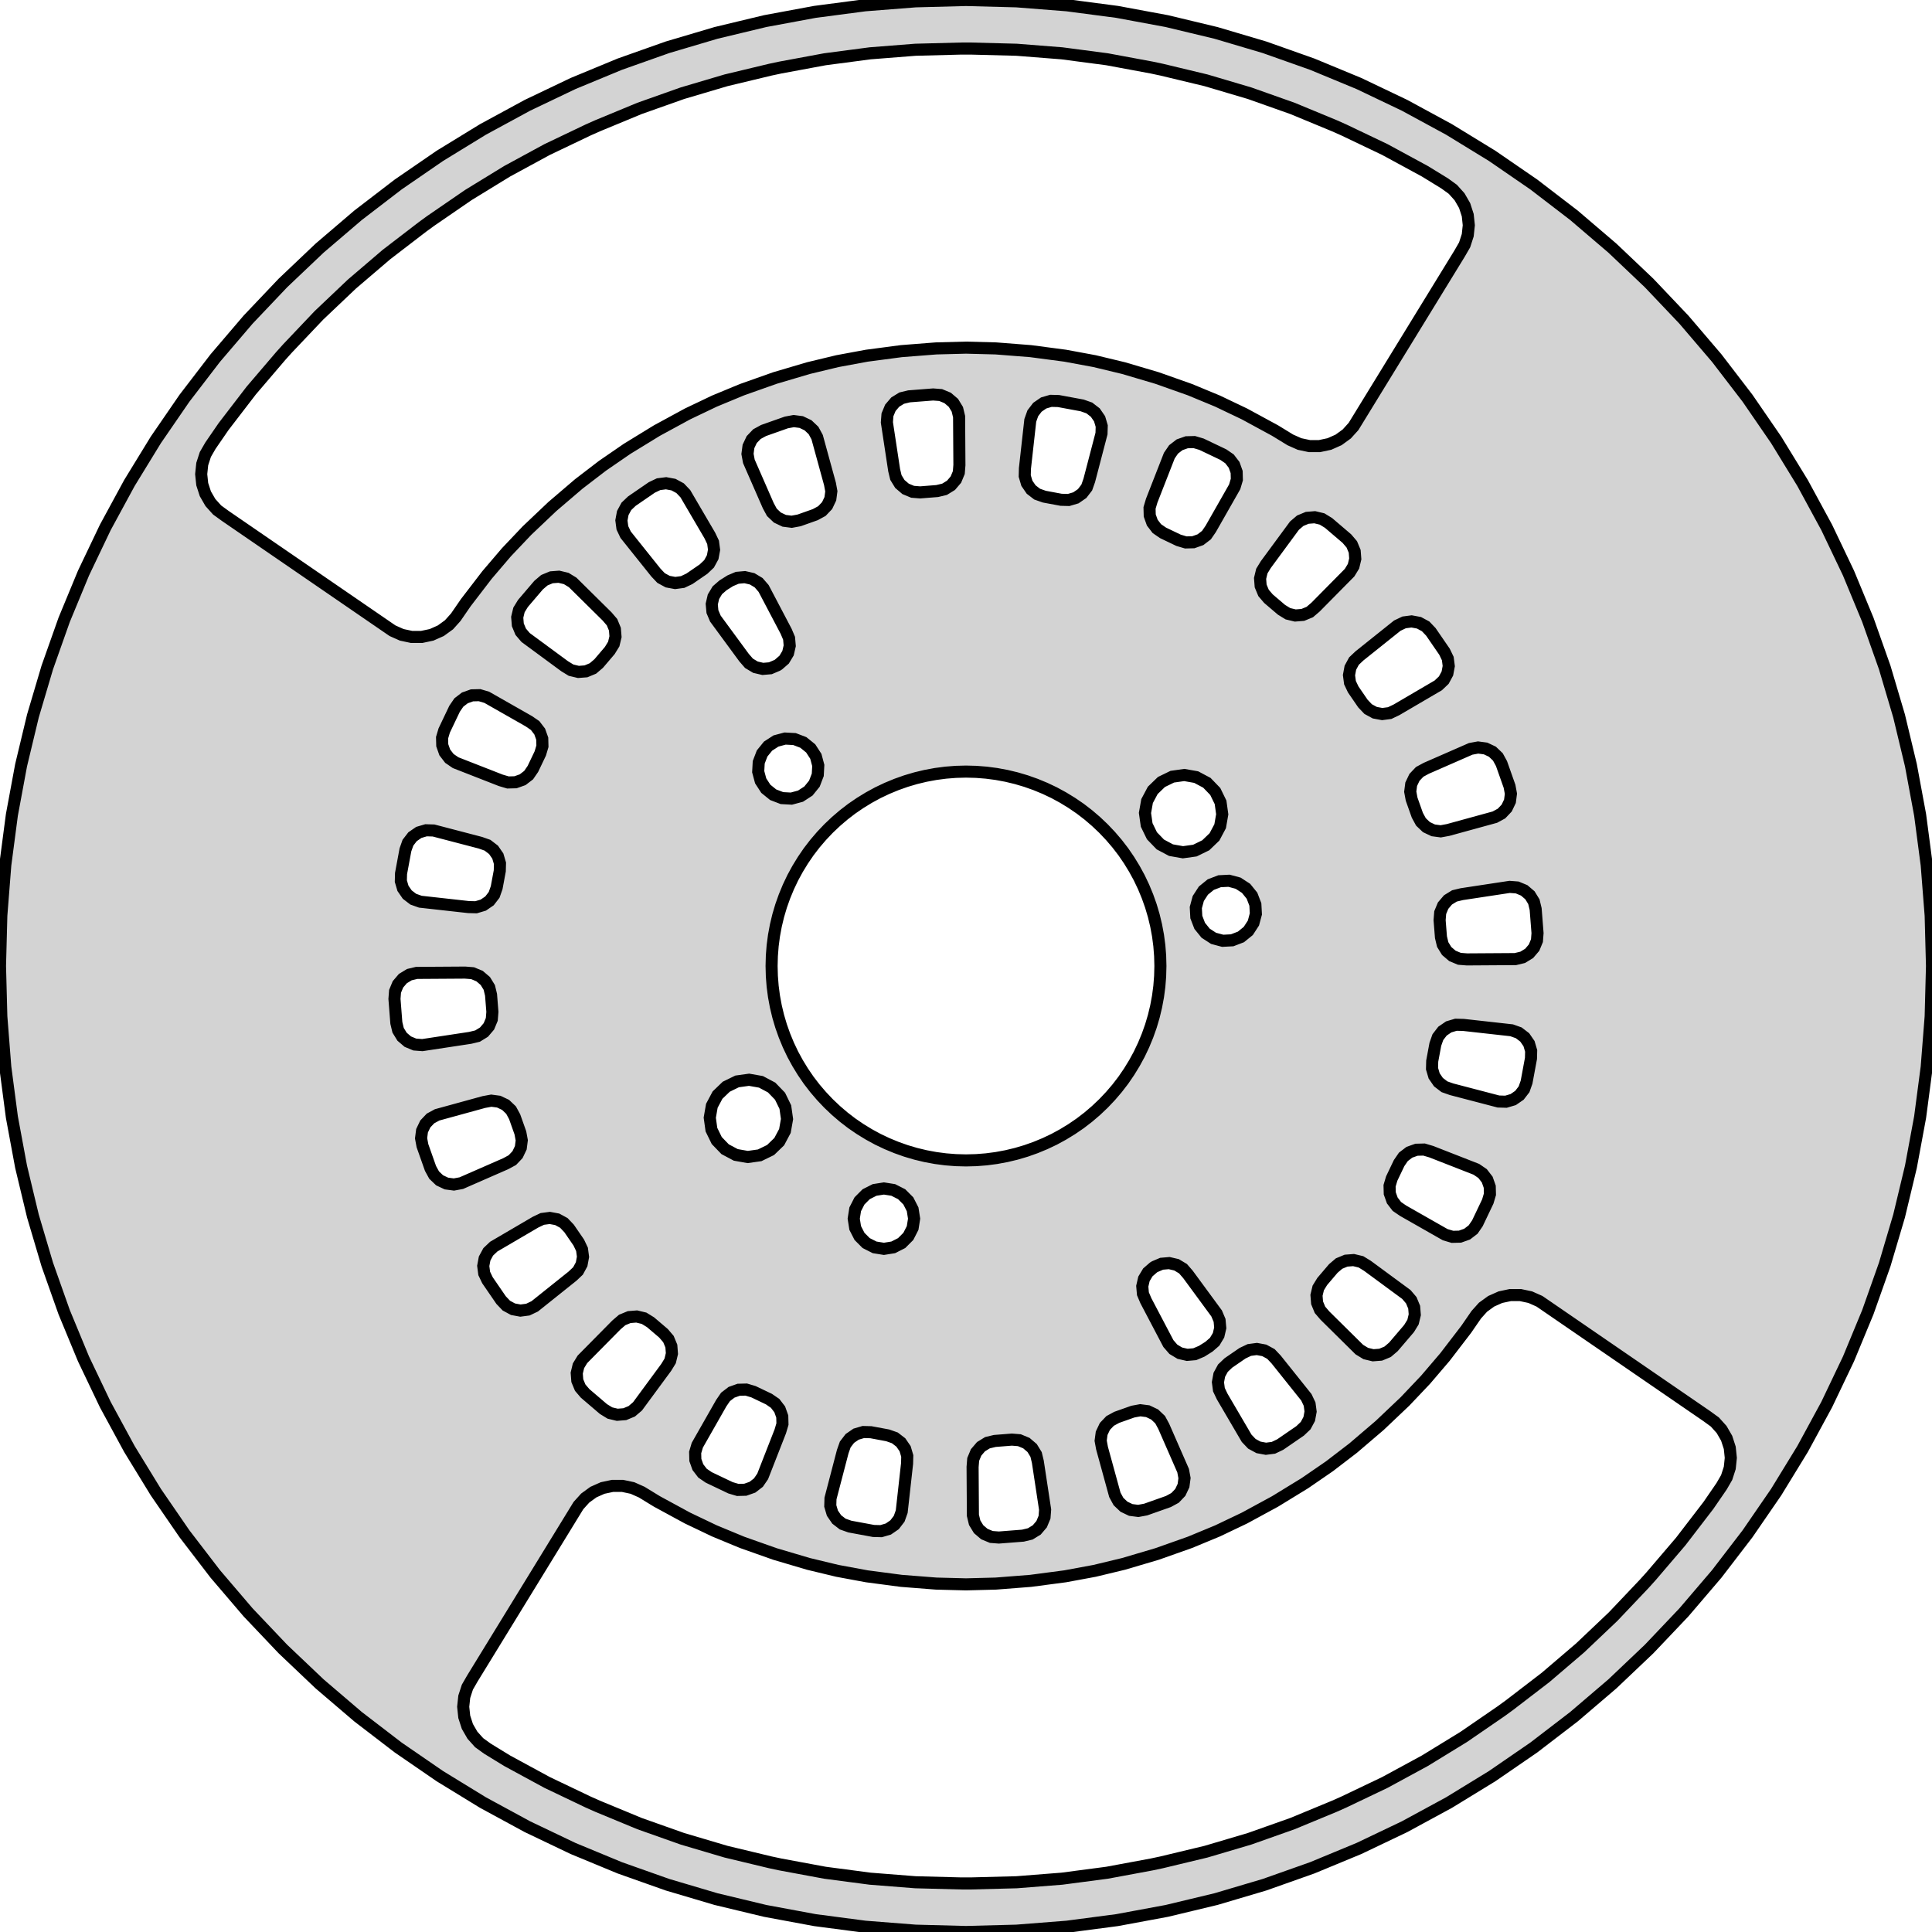 <?xml version="1.0" standalone="no"?>
<!DOCTYPE svg PUBLIC "-//W3C//DTD SVG 1.1//EN" "http://www.w3.org/Graphics/SVG/1.1/DTD/svg11.dtd">
<svg width="80mm" height="80mm" viewBox="-40 -40 80 80" xmlns="http://www.w3.org/2000/svg" version="1.1">
<title>OpenSCAD Model</title>
<path d="
M 2.093,39.945 L 4.181,39.781 L 6.257,39.508 L 8.316,39.126 L 10.353,38.637 L 12.361,38.042
 L 14.335,37.343 L 16.27,36.542 L 18.16,35.64 L 20,34.641 L 21.786,33.547 L 23.511,32.361
 L 25.173,31.086 L 26.765,29.726 L 28.284,28.284 L 29.726,26.765 L 31.086,25.173 L 32.361,23.511
 L 33.547,21.786 L 34.641,20 L 35.64,18.16 L 36.542,16.27 L 37.343,14.335 L 38.042,12.361
 L 38.637,10.353 L 39.126,8.316 L 39.508,6.257 L 39.781,4.181 L 39.945,2.093 L 40,-0
 L 39.945,-2.093 L 39.781,-4.181 L 39.508,-6.257 L 39.126,-8.316 L 38.637,-10.353 L 38.042,-12.361
 L 37.343,-14.335 L 36.542,-16.27 L 35.64,-18.16 L 34.641,-20 L 33.547,-21.786 L 32.361,-23.511
 L 31.086,-25.173 L 29.726,-26.765 L 28.284,-28.284 L 26.765,-29.726 L 25.173,-31.086 L 23.511,-32.361
 L 21.786,-33.547 L 20,-34.641 L 18.16,-35.64 L 16.27,-36.542 L 14.335,-37.343 L 12.361,-38.042
 L 10.353,-38.637 L 8.316,-39.126 L 6.257,-39.508 L 4.181,-39.781 L 2.093,-39.945 L 0,-40
 L -2.093,-39.945 L -4.181,-39.781 L -6.257,-39.508 L -8.316,-39.126 L -10.353,-38.637 L -12.361,-38.042
 L -14.335,-37.343 L -16.27,-36.542 L -18.16,-35.64 L -20,-34.641 L -21.786,-33.547 L -23.511,-32.361
 L -25.173,-31.086 L -26.765,-29.726 L -28.284,-28.284 L -29.726,-26.765 L -31.086,-25.173 L -32.361,-23.511
 L -33.547,-21.786 L -34.641,-20 L -35.64,-18.16 L -36.542,-16.27 L -37.343,-14.335 L -38.042,-12.361
 L -38.637,-10.353 L -39.126,-8.316 L -39.508,-6.257 L -39.781,-4.181 L -39.945,-2.093 L -40,-0
 L -39.945,2.093 L -39.781,4.181 L -39.508,6.257 L -39.126,8.316 L -38.637,10.353 L -38.042,12.361
 L -37.343,14.335 L -36.542,16.27 L -35.64,18.16 L -34.641,20 L -33.547,21.786 L -32.361,23.511
 L -31.086,25.173 L -29.726,26.765 L -28.284,28.284 L -26.765,29.726 L -25.173,31.086 L -23.511,32.361
 L -21.786,33.547 L -20,34.641 L -18.16,35.64 L -16.27,36.542 L -14.335,37.343 L -12.361,38.042
 L -10.353,38.637 L -8.316,39.126 L -6.257,39.508 L -4.181,39.781 L -2.093,39.945 L 0,40
 z
M -22.956,-13.626 L -23.365,-13.713 L -23.747,-13.883 L -30.669,-18.635 L -31.008,-18.881 L -31.288,-19.192
 L -31.497,-19.554 L -31.626,-19.952 L -31.669,-20.367 L -31.626,-20.783 L -31.497,-21.181 L -31.288,-21.543
 L -30.743,-22.336 L -29.595,-23.831 L -28.371,-25.264 L -28.091,-25.575 L -26.794,-26.942 L -25.427,-28.239
 L -23.994,-29.463 L -22.498,-30.611 L -22.16,-30.857 L -20.607,-31.924 L -19,-32.909 L -17.344,-33.808
 L -15.643,-34.62 L -15.261,-34.79 L -13.519,-35.511 L -11.743,-36.14 L -9.936,-36.675 L -8.103,-37.115
 L -7.694,-37.202 L -5.841,-37.546 L -3.972,-37.792 L -2.093,-37.94 L -0.209,-37.989 L 0.209,-37.989
 L 2.093,-37.94 L 3.972,-37.792 L 5.841,-37.546 L 7.694,-37.202 L 8.103,-37.115 L 9.936,-36.675
 L 11.743,-36.14 L 13.519,-35.511 L 15.261,-34.79 L 15.643,-34.62 L 17.344,-33.808 L 19,-32.909
 L 19.82,-32.406 L 20.159,-32.161 L 20.438,-31.85 L 20.647,-31.488 L 20.776,-31.09 L 20.82,-30.674
 L 20.776,-30.259 L 20.647,-29.861 L 20.438,-29.499 L 16.047,-22.341 L 15.767,-22.031 L 15.429,-21.785
 L 15.047,-21.615 L 14.638,-21.528 L 14.22,-21.528 L 13.811,-21.615 L 13.429,-21.785 L 12.8,-22.17
 L 11.53,-22.86 L 10.415,-23.392 L 9.273,-23.865 L 7.911,-24.347 L 6.525,-24.757 L 5.324,-25.046
 L 4.109,-25.271 L 2.676,-25.46 L 1.235,-25.573 L 0,-25.605 L -1.235,-25.573 L -2.676,-25.46
 L -4.109,-25.271 L -5.324,-25.046 L -6.525,-24.757 L -7.911,-24.347 L -9.273,-23.865 L -10.415,-23.392
 L -11.53,-22.86 L -12.8,-22.17 L -14.032,-21.415 L -15.05,-20.715 L -16.031,-19.963 L -17.13,-19.024
 L -18.178,-18.03 L -19.029,-17.133 L -19.831,-16.194 L -20.711,-15.047 L -21.129,-14.44 L -21.408,-14.129
 L -21.747,-13.883 L -22.129,-13.713 L -22.538,-13.626 z
M -2.211,-19.636 L -2.5,-19.756 L -2.738,-19.959 L -2.902,-20.226 L -2.975,-20.53 L -3.276,-22.512
 L -3.252,-22.824 L -3.132,-23.113 L -2.929,-23.351 L -2.662,-23.515 L -2.358,-23.588 L -1.361,-23.666
 L -1.049,-23.642 L -0.76,-23.522 L -0.522,-23.319 L -0.359,-23.052 L -0.286,-22.748 L -0.273,-20.742
 L -0.298,-20.431 L -0.418,-20.142 L -0.621,-19.904 L -0.888,-19.74 L -1.192,-19.667 L -1.899,-19.611
 z
M 3.939,-19.305 L 3.241,-19.435 L 2.946,-19.539 L 2.698,-19.73 L 2.521,-19.988 L 2.432,-20.288
 L 2.44,-20.6 L 2.662,-22.593 L 2.767,-22.888 L 2.957,-23.136 L 3.215,-23.314 L 3.515,-23.402
 L 3.828,-23.394 L 4.81,-23.212 L 5.105,-23.108 L 5.353,-22.917 L 5.531,-22.659 L 5.62,-22.359
 L 5.611,-22.047 L 5.104,-20.107 L 5,-19.812 L 4.809,-19.563 L 4.552,-19.386 L 4.252,-19.297
 z
M -7.528,-18.435 L -7.811,-18.57 L -8.038,-18.785 L -8.187,-19.06 L -8.991,-20.897 L -9.048,-21.205
 L -9.007,-21.515 L -8.873,-21.798 L -8.657,-22.024 L -8.382,-22.174 L -7.44,-22.507 L -7.133,-22.564
 L -6.822,-22.524 L -6.54,-22.389 L -6.313,-22.174 L -6.164,-21.899 L -5.633,-19.965 L -5.576,-19.657
 L -5.617,-19.347 L -5.751,-19.065 L -5.967,-18.838 L -6.242,-18.689 L -6.91,-18.452 L -7.218,-18.395
 z
M 8.801,-17.628 L 8.161,-17.934 L 7.903,-18.111 L 7.713,-18.359 L 7.608,-18.654 L 7.6,-18.967
 L 7.689,-19.267 L 8.419,-21.134 L 8.596,-21.392 L 8.844,-21.583 L 9.139,-21.687 L 9.452,-21.695
 L 9.752,-21.606 L 10.654,-21.176 L 10.912,-20.999 L 11.102,-20.751 L 11.207,-20.456 L 11.215,-20.143
 L 11.126,-19.843 L 10.134,-18.1 L 9.957,-17.842 L 9.709,-17.652 L 9.414,-17.547 L 9.101,-17.539
 z
M -12.351,-15.916 L -12.626,-16.065 L -12.841,-16.292 L -14.093,-17.858 L -14.228,-18.141 L -14.269,-18.451
 L -14.212,-18.758 L -14.063,-19.033 L -13.836,-19.249 L -13.012,-19.815 L -12.73,-19.95 L -12.419,-19.99
 L -12.112,-19.933 L -11.837,-19.784 L -11.621,-19.557 L -10.608,-17.827 L -10.473,-17.544 L -10.432,-17.234
 L -10.489,-16.927 L -10.639,-16.652 L -10.866,-16.436 L -11.451,-16.034 L -11.733,-15.9 L -12.043,-15.859
 z
M 13.331,-14.586 L 13.064,-14.75 L 12.524,-15.21 L 12.321,-15.448 L 12.201,-15.737 L 12.177,-16.049
 L 12.25,-16.354 L 12.413,-16.62 L 13.602,-18.235 L 13.84,-18.438 L 14.129,-18.558 L 14.441,-18.583
 L 14.745,-18.51 L 15.012,-18.346 L 15.772,-17.697 L 15.975,-17.459 L 16.095,-17.17 L 16.119,-16.858
 L 16.046,-16.554 L 15.883,-16.287 L 14.474,-14.861 L 14.236,-14.657 L 13.947,-14.538 L 13.635,-14.513
 z
M -16.354,-12.25 L -16.62,-12.413 L -18.235,-13.602 L -18.438,-13.84 L -18.558,-14.129 L -18.583,-14.441
 L -18.51,-14.745 L -18.346,-15.012 L -17.697,-15.772 L -17.459,-15.975 L -17.17,-16.095 L -16.858,-16.119
 L -16.554,-16.046 L -16.287,-15.883 L -14.861,-14.474 L -14.657,-14.236 L -14.538,-13.947 L -14.513,-13.635
 L -14.586,-13.331 L -14.75,-13.064 L -15.21,-12.524 L -15.448,-12.321 L -15.737,-12.201 L -16.049,-12.177
 z
M -8.718,-12.373 L -8.986,-12.534 L -9.191,-12.77 L -10.378,-14.386 L -10.5,-14.674 L -10.528,-14.986
 L -10.457,-15.291 L -10.296,-15.559 L -10.06,-15.764 L -9.759,-15.953 L -9.471,-16.075 L -9.159,-16.102
 L -8.854,-16.032 L -8.586,-15.871 L -8.381,-15.634 L -7.448,-13.859 L -7.326,-13.571 L -7.299,-13.259
 L -7.369,-12.954 L -7.53,-12.686 L -7.766,-12.481 L -7.813,-12.452 L -8.101,-12.329 L -8.413,-12.302
 z
M 16.927,-10.489 L 16.652,-10.639 L 16.436,-10.866 L 16.034,-11.451 L 15.9,-11.733 L 15.859,-12.043
 L 15.916,-12.351 L 16.065,-12.626 L 16.292,-12.841 L 17.858,-14.093 L 18.141,-14.228 L 18.451,-14.269
 L 18.758,-14.212 L 19.033,-14.063 L 19.249,-13.836 L 19.815,-13.012 L 19.95,-12.73 L 19.99,-12.419
 L 19.933,-12.112 L 19.784,-11.837 L 19.557,-11.621 L 17.827,-10.608 L 17.544,-10.473 L 17.234,-10.432
 z
M -19.267,-7.689 L -21.134,-8.419 L -21.392,-8.596 L -21.583,-8.844 L -21.687,-9.139 L -21.695,-9.452
 L -21.606,-9.752 L -21.176,-10.654 L -20.999,-10.912 L -20.751,-11.102 L -20.456,-11.207 L -20.143,-11.215
 L -19.843,-11.126 L -18.1,-10.134 L -17.842,-9.957 L -17.652,-9.709 L -17.547,-9.414 L -17.539,-9.101
 L -17.628,-8.801 L -17.934,-8.161 L -18.111,-7.903 L -18.359,-7.713 L -18.654,-7.608 L -18.967,-7.6
 z
M -7.62,-6.952 L -7.985,-7.092 L -8.289,-7.338 L -8.502,-7.666 L -8.604,-8.044 L -8.583,-8.434
 L -8.443,-8.8 L -8.197,-9.104 L -7.869,-9.317 L -7.491,-9.418 L -7.101,-9.397 L -6.735,-9.257
 L -6.431,-9.011 L -6.218,-8.683 L -6.117,-8.305 L -6.138,-7.915 L -6.278,-7.55 L -6.524,-7.246
 L -6.852,-7.033 L -7.23,-6.931 z
M 19.347,-5.617 L 19.065,-5.751 L 18.838,-5.967 L 18.689,-6.242 L 18.452,-6.91 L 18.395,-7.218
 L 18.435,-7.528 L 18.57,-7.811 L 18.785,-8.038 L 19.06,-8.187 L 20.897,-8.991 L 21.205,-9.048
 L 21.515,-9.007 L 21.798,-8.873 L 22.024,-8.657 L 22.174,-8.382 L 22.507,-7.44 L 22.564,-7.133
 L 22.524,-6.822 L 22.389,-6.54 L 22.174,-6.313 L 21.899,-6.164 L 19.965,-5.633 L 19.657,-5.576
 z
M -0.421,8.039 L -0.841,8.006 L -1.259,7.951 L -1.674,7.874 L -2.083,7.776 L -2.488,7.656
 L -2.885,7.515 L -3.274,7.354 L -3.655,7.173 L -4.025,6.971 L -4.384,6.751 L -4.732,6.513
 L -5.066,6.256 L -5.386,5.982 L -5.692,5.692 L -5.982,5.386 L -6.256,5.066 L -6.513,4.732
 L -6.751,4.384 L -6.971,4.025 L -7.173,3.655 L -7.354,3.274 L -7.515,2.885 L -7.656,2.488
 L -7.776,2.083 L -7.874,1.674 L -7.951,1.259 L -8.006,0.841 L -8.039,0.421 L -8.05,-0
 L -8.039,-0.421 L -8.006,-0.841 L -7.951,-1.259 L -7.874,-1.674 L -7.776,-2.083 L -7.656,-2.488
 L -7.515,-2.885 L -7.354,-3.274 L -7.173,-3.655 L -6.971,-4.025 L -6.751,-4.384 L -6.513,-4.732
 L -6.256,-5.066 L -5.982,-5.386 L -5.692,-5.692 L -5.386,-5.982 L -5.066,-6.256 L -4.732,-6.513
 L -4.384,-6.751 L -4.025,-6.971 L -3.655,-7.173 L -3.274,-7.354 L -2.885,-7.515 L -2.488,-7.656
 L -2.083,-7.776 L -1.674,-7.874 L -1.259,-7.951 L -0.841,-8.006 L -0.421,-8.039 L 0,-8.05
 L 0.421,-8.039 L 0.841,-8.006 L 1.259,-7.951 L 1.674,-7.874 L 2.083,-7.776 L 2.488,-7.656
 L 2.885,-7.515 L 3.274,-7.354 L 3.655,-7.173 L 4.025,-6.971 L 4.384,-6.751 L 4.732,-6.513
 L 5.066,-6.256 L 5.386,-5.982 L 5.692,-5.692 L 5.982,-5.386 L 6.256,-5.066 L 6.513,-4.732
 L 6.751,-4.384 L 6.971,-4.025 L 7.173,-3.655 L 7.354,-3.274 L 7.515,-2.885 L 7.656,-2.488
 L 7.776,-2.083 L 7.874,-1.674 L 7.951,-1.259 L 8.006,-0.841 L 8.039,-0.421 L 8.05,-0
 L 8.039,0.421 L 8.006,0.841 L 7.951,1.259 L 7.874,1.674 L 7.776,2.083 L 7.656,2.488
 L 7.515,2.885 L 7.354,3.274 L 7.173,3.655 L 6.971,4.025 L 6.751,4.384 L 6.513,4.732
 L 6.256,5.066 L 5.982,5.386 L 5.692,5.692 L 5.386,5.982 L 5.066,6.256 L 4.732,6.513
 L 4.384,6.751 L 4.025,6.971 L 3.655,7.173 L 3.274,7.354 L 2.885,7.515 L 2.488,7.656
 L 2.083,7.776 L 1.674,7.874 L 1.259,7.951 L 0.841,8.006 L 0.421,8.039 L 0,8.05
 z
M 8.49,-4.797 L 8.048,-5.032 L 7.7,-5.392 L 7.481,-5.842 L 7.411,-6.337 L 7.498,-6.83
 L 7.733,-7.272 L 8.093,-7.62 L 8.543,-7.839 L 9.039,-7.909 L 9.532,-7.822 L 9.974,-7.587
 L 10.321,-7.227 L 10.541,-6.777 L 10.61,-6.281 L 10.524,-5.788 L 10.289,-5.346 L 9.928,-4.999
 L 9.478,-4.779 L 8.983,-4.71 z
M -20.6,-2.44 L -22.593,-2.662 L -22.888,-2.767 L -23.136,-2.957 L -23.314,-3.215 L -23.402,-3.515
 L -23.394,-3.828 L -23.212,-4.81 L -23.108,-5.105 L -22.917,-5.353 L -22.659,-5.531 L -22.359,-5.62
 L -22.047,-5.611 L -20.107,-5.104 L -19.812,-5 L -19.563,-4.809 L -19.386,-4.552 L -19.297,-4.252
 L -19.305,-3.939 L -19.435,-3.241 L -19.539,-2.946 L -19.73,-2.698 L -19.988,-2.521 L -20.288,-2.432
 z
M 10.251,-1.145 L 9.923,-1.358 L 9.677,-1.662 L 9.537,-2.027 L 9.516,-2.418 L 9.618,-2.795
 L 9.831,-3.123 L 10.135,-3.37 L 10.5,-3.51 L 10.89,-3.53 L 11.268,-3.429 L 11.596,-3.216
 L 11.842,-2.912 L 11.982,-2.547 L 12.003,-2.156 L 11.902,-1.779 L 11.689,-1.451 L 11.385,-1.204
 L 11.02,-1.064 L 10.629,-1.044 z
M 20.431,-0.298 L 20.142,-0.418 L 19.904,-0.621 L 19.74,-0.888 L 19.667,-1.192 L 19.611,-1.899
 L 19.636,-2.211 L 19.756,-2.5 L 19.959,-2.738 L 20.226,-2.902 L 20.53,-2.975 L 22.512,-3.276
 L 22.824,-3.252 L 23.113,-3.132 L 23.351,-2.929 L 23.515,-2.662 L 23.588,-2.358 L 23.666,-1.361
 L 23.642,-1.049 L 23.522,-0.76 L 23.319,-0.522 L 23.052,-0.359 L 22.748,-0.286 L 20.742,-0.273
 z
M -22.824,3.252 L -23.113,3.132 L -23.351,2.929 L -23.515,2.662 L -23.588,2.358 L -23.666,1.361
 L -23.642,1.049 L -23.522,0.76 L -23.319,0.522 L -23.052,0.359 L -22.748,0.286 L -20.742,0.273
 L -20.431,0.298 L -20.142,0.418 L -19.904,0.621 L -19.74,0.888 L -19.667,1.192 L -19.611,1.899
 L -19.636,2.211 L -19.756,2.5 L -19.959,2.738 L -20.226,2.902 L -20.53,2.975 L -22.512,3.276
 z
M 22.047,5.611 L 20.107,5.104 L 19.812,5 L 19.563,4.809 L 19.386,4.552 L 19.297,4.252
 L 19.305,3.939 L 19.435,3.241 L 19.539,2.946 L 19.73,2.698 L 19.988,2.521 L 20.288,2.432
 L 20.6,2.44 L 22.593,2.662 L 22.888,2.767 L 23.136,2.957 L 23.314,3.215 L 23.402,3.515
 L 23.394,3.828 L 23.212,4.81 L 23.108,5.105 L 22.917,5.353 L 22.659,5.531 L 22.359,5.62
 z
M -9.532,7.822 L -9.974,7.587 L -10.321,7.227 L -10.541,6.777 L -10.61,6.281 L -10.524,5.788
 L -10.289,5.346 L -9.928,4.999 L -9.478,4.779 L -8.983,4.71 L -8.49,4.797 L -8.048,5.032
 L -7.7,5.392 L -7.481,5.842 L -7.411,6.337 L -7.498,6.83 L -7.733,7.272 L -8.093,7.62
 L -8.543,7.839 L -9.039,7.909 z
M -21.515,9.007 L -21.798,8.873 L -22.024,8.657 L -22.174,8.382 L -22.507,7.44 L -22.564,7.133
 L -22.524,6.822 L -22.389,6.54 L -22.174,6.313 L -21.899,6.164 L -19.965,5.633 L -19.657,5.576
 L -19.347,5.617 L -19.065,5.751 L -18.838,5.967 L -18.689,6.242 L -18.452,6.91 L -18.395,7.218
 L -18.435,7.528 L -18.57,7.811 L -18.785,8.038 L -19.06,8.187 L -20.897,8.991 L -21.205,9.048
 z
M 19.843,11.126 L 18.1,10.134 L 17.842,9.957 L 17.652,9.709 L 17.547,9.414 L 17.539,9.101
 L 17.628,8.801 L 17.934,8.161 L 18.111,7.903 L 18.359,7.713 L 18.654,7.608 L 18.967,7.6
 L 19.267,7.689 L 21.134,8.419 L 21.392,8.596 L 21.583,8.844 L 21.687,9.139 L 21.695,9.452
 L 21.606,9.752 L 21.176,10.654 L 20.999,10.912 L 20.751,11.102 L 20.456,11.207 L 20.143,11.215
 z
M -3.785,11.65 L -4.134,11.473 L -4.41,11.196 L -4.588,10.848 L -4.649,10.462 L -4.588,10.075
 L -4.41,9.727 L -4.134,9.45 L -3.785,9.273 L -3.399,9.212 L -3.013,9.273 L -2.664,9.45
 L -2.388,9.727 L -2.21,10.075 L -2.149,10.462 L -2.21,10.848 L -2.388,11.196 L -2.664,11.473
 L -3.013,11.65 L -3.399,11.712 z
M -18.758,14.212 L -19.033,14.063 L -19.249,13.836 L -19.815,13.012 L -19.95,12.73 L -19.99,12.419
 L -19.933,12.112 L -19.784,11.837 L -19.557,11.621 L -17.827,10.608 L -17.544,10.473 L -17.234,10.432
 L -16.927,10.489 L -16.652,10.639 L -16.436,10.866 L -16.034,11.451 L -15.9,11.733 L -15.859,12.043
 L -15.916,12.351 L -16.065,12.626 L -16.292,12.841 L -17.858,14.093 L -18.141,14.228 L -18.451,14.269
 z
M 16.554,16.046 L 16.287,15.883 L 14.861,14.474 L 14.657,14.236 L 14.538,13.947 L 14.513,13.635
 L 14.586,13.331 L 14.75,13.064 L 15.21,12.524 L 15.448,12.321 L 15.737,12.201 L 16.049,12.177
 L 16.354,12.25 L 16.62,12.413 L 18.235,13.602 L 18.438,13.84 L 18.558,14.129 L 18.583,14.441
 L 18.51,14.745 L 18.346,15.012 L 17.697,15.772 L 17.459,15.975 L 17.17,16.095 L 16.858,16.119
 z
M 8.854,16.032 L 8.586,15.871 L 8.381,15.634 L 7.448,13.859 L 7.326,13.571 L 7.299,13.259
 L 7.369,12.954 L 7.53,12.686 L 7.766,12.481 L 7.813,12.452 L 8.101,12.329 L 8.413,12.302
 L 8.718,12.373 L 8.986,12.534 L 9.191,12.77 L 10.378,14.386 L 10.5,14.674 L 10.528,14.986
 L 10.457,15.291 L 10.296,15.559 L 10.06,15.764 L 9.759,15.953 L 9.471,16.075 L 9.159,16.102
 z
M -0.209,37.989 L -2.093,37.94 L -3.972,37.792 L -5.841,37.546 L -7.694,37.202 L -8.103,37.115
 L -9.936,36.675 L -11.743,36.14 L -13.519,35.511 L -15.261,34.79 L -15.643,34.62 L -17.344,33.808
 L -19,32.909 L -19.82,32.406 L -20.159,32.161 L -20.438,31.85 L -20.647,31.488 L -20.776,31.09
 L -20.82,30.674 L -20.776,30.259 L -20.647,29.861 L -20.438,29.499 L -16.047,22.341 L -15.767,22.031
 L -15.429,21.785 L -15.047,21.615 L -14.638,21.528 L -14.22,21.528 L -13.811,21.615 L -13.429,21.785
 L -12.8,22.17 L -11.53,22.86 L -10.415,23.392 L -9.273,23.865 L -7.911,24.347 L -6.525,24.757
 L -5.324,25.046 L -4.109,25.271 L -2.676,25.46 L -1.235,25.573 L 0,25.605 L 1.235,25.573
 L 2.676,25.46 L 4.109,25.271 L 5.324,25.046 L 6.525,24.757 L 7.911,24.347 L 9.273,23.865
 L 10.415,23.392 L 11.53,22.86 L 12.8,22.17 L 14.032,21.415 L 15.05,20.715 L 16.031,19.963
 L 17.13,19.024 L 18.178,18.03 L 19.029,17.133 L 19.831,16.194 L 20.711,15.047 L 21.129,14.44
 L 21.408,14.129 L 21.747,13.883 L 22.129,13.713 L 22.538,13.626 L 22.956,13.626 L 23.365,13.713
 L 23.747,13.883 L 30.669,18.635 L 31.008,18.881 L 31.288,19.192 L 31.497,19.554 L 31.626,19.952
 L 31.669,20.367 L 31.626,20.783 L 31.497,21.181 L 31.288,21.543 L 30.743,22.336 L 29.595,23.831
 L 28.371,25.264 L 28.091,25.575 L 26.794,26.942 L 25.427,28.239 L 23.994,29.463 L 22.498,30.611
 L 22.16,30.857 L 20.607,31.924 L 19,32.909 L 17.344,33.808 L 15.643,34.62 L 15.261,34.79
 L 13.519,35.511 L 11.743,36.14 L 9.936,36.675 L 8.103,37.115 L 7.694,37.202 L 5.841,37.546
 L 3.972,37.792 L 2.093,37.94 L 0.209,37.989 z
M -14.745,18.51 L -15.012,18.346 L -15.772,17.697 L -15.975,17.459 L -16.095,17.17 L -16.119,16.858
 L -16.046,16.554 L -15.883,16.287 L -14.474,14.861 L -14.236,14.657 L -13.947,14.538 L -13.635,14.513
 L -13.331,14.586 L -13.064,14.75 L -12.524,15.21 L -12.321,15.448 L -12.201,15.737 L -12.177,16.049
 L -12.25,16.354 L -12.413,16.62 L -13.602,18.235 L -13.84,18.438 L -14.129,18.558 L -14.441,18.583
 z
M 12.112,19.933 L 11.837,19.784 L 11.621,19.557 L 10.608,17.827 L 10.473,17.544 L 10.432,17.234
 L 10.489,16.927 L 10.639,16.652 L 10.866,16.436 L 11.451,16.034 L 11.733,15.9 L 12.043,15.859
 L 12.351,15.916 L 12.626,16.065 L 12.841,16.292 L 14.093,17.858 L 14.228,18.141 L 14.269,18.451
 L 14.212,18.758 L 14.063,19.033 L 13.836,19.249 L 13.012,19.815 L 12.73,19.95 L 12.419,19.99
 z
M -9.752,21.606 L -10.654,21.176 L -10.912,20.999 L -11.102,20.751 L -11.207,20.456 L -11.215,20.143
 L -11.126,19.843 L -10.134,18.1 L -9.957,17.842 L -9.709,17.652 L -9.414,17.547 L -9.101,17.539
 L -8.801,17.628 L -8.161,17.934 L -7.903,18.111 L -7.713,18.359 L -7.608,18.654 L -7.6,18.967
 L -7.689,19.267 L -8.419,21.134 L -8.596,21.392 L -8.844,21.583 L -9.139,21.687 L -9.452,21.695
 z
M 6.822,22.524 L 6.54,22.389 L 6.313,22.174 L 6.164,21.899 L 5.633,19.965 L 5.576,19.657
 L 5.617,19.347 L 5.751,19.065 L 5.967,18.838 L 6.242,18.689 L 6.91,18.452 L 7.218,18.395
 L 7.528,18.435 L 7.811,18.57 L 8.038,18.785 L 8.187,19.06 L 8.991,20.897 L 9.048,21.205
 L 9.007,21.515 L 8.873,21.798 L 8.657,22.024 L 8.382,22.174 L 7.44,22.507 L 7.133,22.564
 z
M -3.828,23.394 L -4.81,23.212 L -5.105,23.108 L -5.353,22.917 L -5.531,22.659 L -5.62,22.359
 L -5.611,22.047 L -5.104,20.107 L -5,19.812 L -4.809,19.563 L -4.552,19.386 L -4.252,19.297
 L -3.939,19.305 L -3.241,19.435 L -2.946,19.539 L -2.698,19.73 L -2.521,19.988 L -2.432,20.288
 L -2.44,20.6 L -2.662,22.593 L -2.767,22.888 L -2.957,23.136 L -3.215,23.314 L -3.515,23.402
 z
M 1.049,23.642 L 0.76,23.522 L 0.522,23.319 L 0.359,23.052 L 0.286,22.748 L 0.273,20.742
 L 0.298,20.431 L 0.418,20.142 L 0.621,19.904 L 0.888,19.74 L 1.192,19.667 L 1.899,19.611
 L 2.211,19.636 L 2.5,19.756 L 2.738,19.959 L 2.902,20.226 L 2.975,20.53 L 3.276,22.512
 L 3.252,22.824 L 3.132,23.113 L 2.929,23.351 L 2.662,23.515 L 2.358,23.588 L 1.361,23.666
 z
" stroke="black" fill="lightgray" stroke-width="0.5"/>
</svg>
